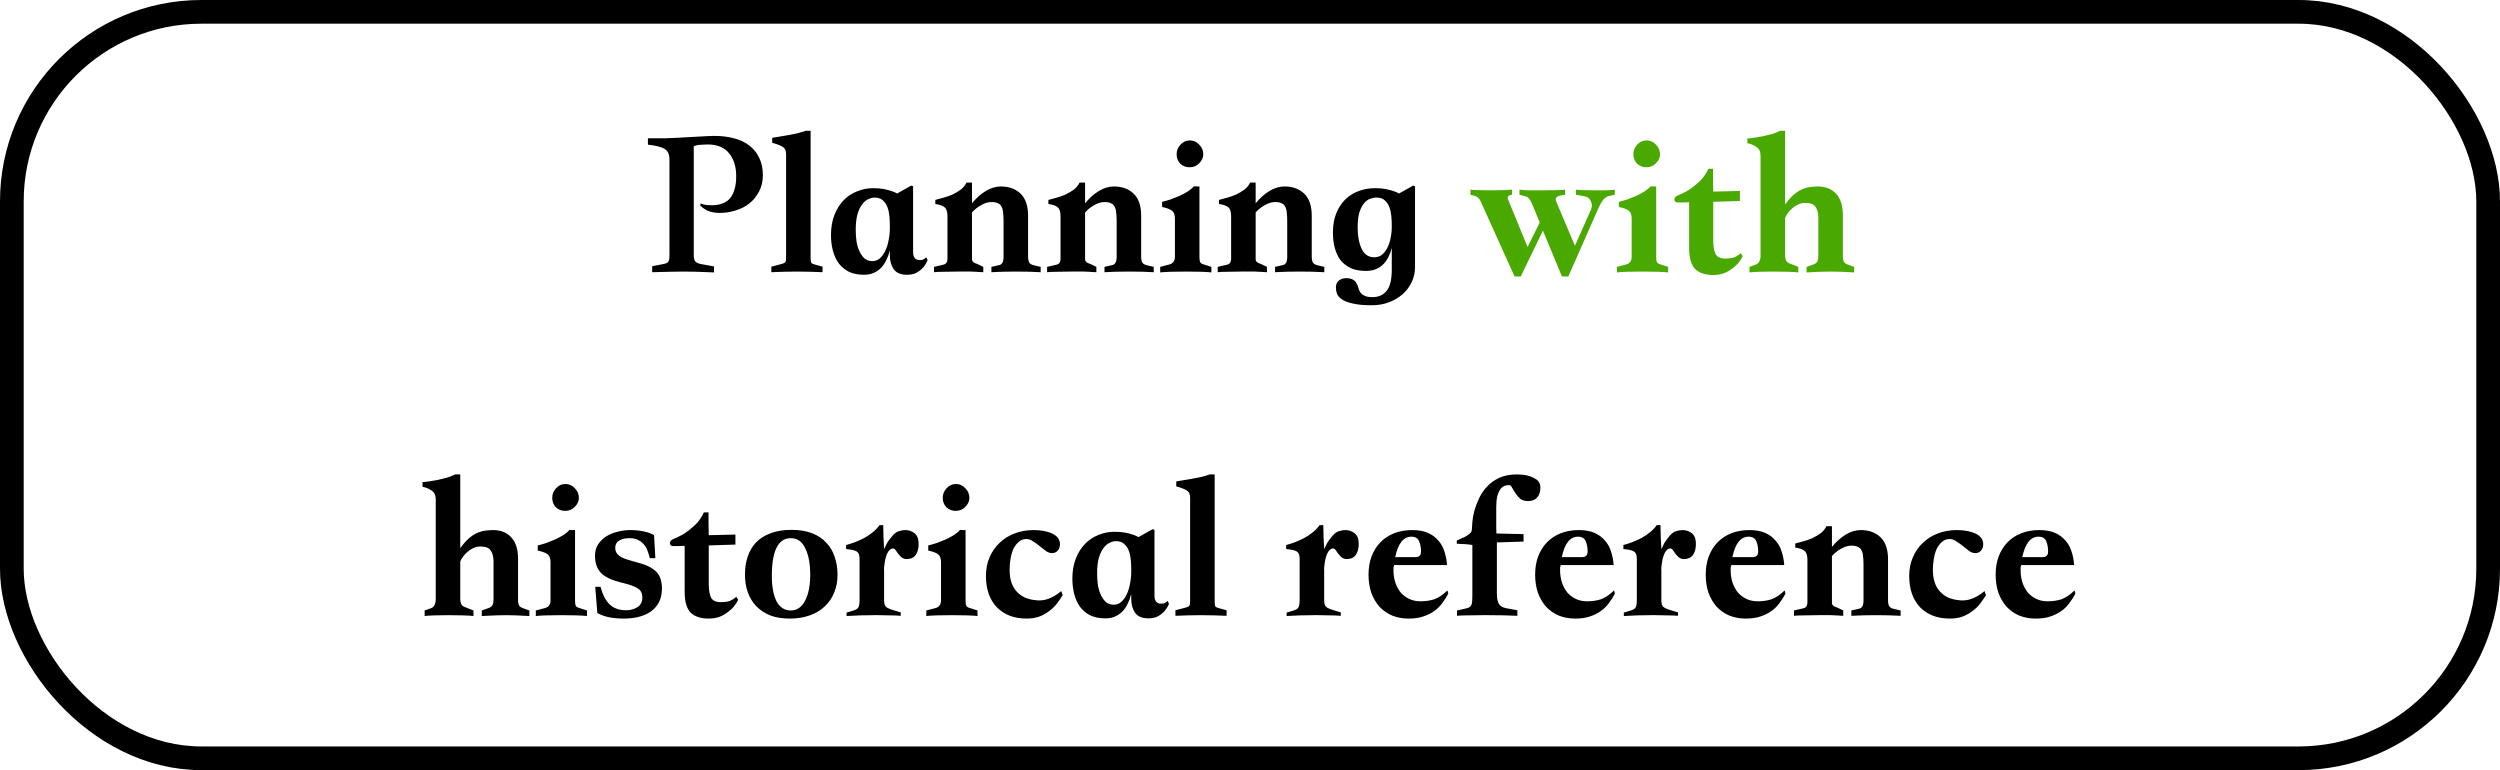 <svg width="211" height="65" viewBox="0 0 211 65" fill="none" xmlns="http://www.w3.org/2000/svg">
<path d="M54.684 11.67C55.272 11.67 55.764 11.67 56.16 11.67C56.556 11.658 56.855 11.646 57.059 11.634L59.669 11.49C59.898 11.478 60.053 11.472 60.138 11.472C60.233 11.472 60.306 11.472 60.353 11.472C60.917 11.472 61.446 11.538 61.938 11.67C62.429 11.79 62.855 11.988 63.215 12.264C63.575 12.528 63.858 12.87 64.061 13.29C64.278 13.71 64.385 14.208 64.385 14.784C64.385 15.312 64.278 15.774 64.061 16.17C63.858 16.566 63.581 16.902 63.233 17.178C62.898 17.442 62.508 17.64 62.063 17.772C61.632 17.904 61.194 17.97 60.749 17.97C60.401 17.97 60.096 17.922 59.831 17.826C59.568 17.73 59.322 17.568 59.093 17.34L59.13 17.178C59.285 17.238 59.453 17.28 59.633 17.304C59.813 17.316 59.969 17.322 60.102 17.322C60.401 17.322 60.672 17.28 60.911 17.196C61.163 17.112 61.38 16.98 61.559 16.8C61.739 16.608 61.877 16.356 61.974 16.044C62.081 15.732 62.136 15.342 62.136 14.874C62.136 14.082 61.938 13.44 61.541 12.948C61.145 12.444 60.539 12.192 59.724 12.192C59.556 12.192 59.411 12.198 59.291 12.21C59.184 12.21 59.081 12.216 58.986 12.228C58.889 12.24 58.806 12.258 58.733 12.282C58.673 12.294 58.614 12.312 58.553 12.336V21.57C58.553 21.75 58.59 21.906 58.661 22.038C58.745 22.158 58.919 22.242 59.184 22.29L60.264 22.488V22.992C59.76 22.968 59.279 22.95 58.824 22.938C58.38 22.926 57.995 22.92 57.672 22.92C57.3 22.92 56.916 22.926 56.52 22.938C56.136 22.95 55.644 22.962 55.044 22.974V22.47L56.051 22.272C56.231 22.236 56.352 22.17 56.411 22.074C56.471 21.978 56.502 21.816 56.502 21.588V13.47C56.502 13.014 56.358 12.708 56.069 12.552C55.794 12.396 55.331 12.282 54.684 12.21V11.67ZM69.423 22.974C69.135 22.962 68.799 22.95 68.415 22.938C68.043 22.926 67.659 22.92 67.263 22.92C66.867 22.92 66.477 22.926 66.093 22.938C65.721 22.95 65.391 22.962 65.103 22.974V22.506L65.931 22.29C66.087 22.254 66.195 22.206 66.255 22.146C66.315 22.086 66.345 21.966 66.345 21.786V13.002C66.345 12.75 66.273 12.564 66.129 12.444C65.985 12.324 65.667 12.192 65.175 12.048V11.634C65.295 11.61 65.469 11.58 65.697 11.544C65.925 11.508 66.177 11.466 66.453 11.418C66.729 11.37 67.005 11.316 67.281 11.256C67.557 11.184 67.797 11.112 68.001 11.04H68.415V21.75C68.415 21.99 68.439 22.14 68.487 22.2C68.535 22.248 68.649 22.296 68.829 22.344L69.423 22.506V22.974ZM72.925 23.19C72.433 23.19 72.007 23.106 71.647 22.938C71.299 22.758 71.011 22.518 70.783 22.218C70.567 21.918 70.405 21.564 70.297 21.156C70.189 20.748 70.135 20.31 70.135 19.842C70.135 19.206 70.231 18.642 70.423 18.15C70.615 17.658 70.873 17.244 71.197 16.908C71.521 16.572 71.899 16.32 72.331 16.152C72.763 15.972 73.219 15.882 73.699 15.882C74.035 15.882 74.329 15.906 74.581 15.954C74.833 16.002 75.043 16.056 75.211 16.116C75.415 16.176 75.583 16.248 75.715 16.332L76.903 15.666L77.065 15.72V21.264C77.065 21.744 77.269 21.972 77.677 21.948C77.773 21.948 77.845 21.936 77.893 21.912C77.953 21.876 78.007 21.846 78.055 21.822C78.103 21.786 78.145 21.75 78.181 21.714L78.289 21.966C78.193 22.194 78.067 22.398 77.911 22.578C77.779 22.734 77.599 22.878 77.371 23.01C77.155 23.13 76.885 23.19 76.561 23.19C76.033 23.19 75.655 23.034 75.427 22.722C75.211 22.398 75.103 22.008 75.103 21.552V21.12C75.043 21.384 74.953 21.642 74.833 21.894C74.725 22.134 74.587 22.35 74.419 22.542C74.251 22.734 74.041 22.89 73.789 23.01C73.549 23.13 73.261 23.19 72.925 23.19ZM75.103 19.05C75.103 18.798 75.091 18.534 75.067 18.258C75.043 17.982 74.989 17.73 74.905 17.502C74.821 17.262 74.689 17.064 74.509 16.908C74.341 16.752 74.107 16.674 73.807 16.674C73.639 16.674 73.459 16.722 73.267 16.818C73.087 16.902 72.919 17.046 72.763 17.25C72.607 17.454 72.475 17.736 72.367 18.096C72.271 18.444 72.223 18.876 72.223 19.392C72.223 19.752 72.247 20.094 72.295 20.418C72.355 20.742 72.445 21.024 72.565 21.264C72.685 21.504 72.829 21.696 72.997 21.84C73.177 21.972 73.387 22.038 73.627 22.038C73.867 22.038 74.077 21.96 74.257 21.804C74.437 21.648 74.587 21.444 74.707 21.192C74.839 20.928 74.935 20.628 74.995 20.292C75.067 19.956 75.103 19.608 75.103 19.248V19.05ZM87.832 22.974C87.208 22.938 86.512 22.92 85.744 22.92C84.988 22.92 84.298 22.938 83.674 22.974V22.524L84.304 22.38C84.568 22.344 84.7 22.11 84.7 21.678V18.654C84.7 18.39 84.688 18.162 84.664 17.97C84.652 17.766 84.61 17.598 84.538 17.466C84.478 17.322 84.376 17.22 84.232 17.16C84.1 17.088 83.914 17.052 83.674 17.052C83.398 17.052 83.104 17.142 82.792 17.322C82.492 17.49 82.24 17.694 82.036 17.934V21.876C82.036 22.068 82.18 22.2 82.468 22.272L82.99 22.524V22.974C82.882 22.962 82.774 22.956 82.666 22.956C82.57 22.944 82.462 22.938 82.342 22.938C82.222 22.926 82.09 22.92 81.946 22.92C81.802 22.92 81.622 22.92 81.406 22.92H80.848C80.464 22.92 80.074 22.926 79.678 22.938C79.294 22.938 79.012 22.95 78.832 22.974V22.524L79.606 22.344C79.726 22.32 79.816 22.266 79.876 22.182C79.936 22.098 79.966 21.972 79.966 21.804V18.258C79.966 17.886 79.888 17.634 79.732 17.502C79.588 17.37 79.324 17.274 78.94 17.214V16.872C79.132 16.824 79.354 16.764 79.606 16.692C79.87 16.62 80.128 16.53 80.38 16.422C80.632 16.302 80.866 16.164 81.082 16.008C81.298 15.84 81.46 15.642 81.568 15.414H82.036V17.16C82.396 16.716 82.786 16.368 83.206 16.116C83.626 15.864 84.046 15.738 84.466 15.738C85.162 15.738 85.72 15.942 86.14 16.35C86.56 16.758 86.77 17.376 86.77 18.204V21.624C86.77 21.864 86.8 22.038 86.86 22.146C86.92 22.254 87.04 22.332 87.22 22.38L87.832 22.524V22.974ZM97.376 22.974C96.752 22.938 96.056 22.92 95.288 22.92C94.532 22.92 93.843 22.938 93.219 22.974V22.524L93.849 22.38C94.112 22.344 94.245 22.11 94.245 21.678V18.654C94.245 18.39 94.233 18.162 94.209 17.97C94.197 17.766 94.154 17.598 94.082 17.466C94.022 17.322 93.921 17.22 93.776 17.16C93.644 17.088 93.459 17.052 93.219 17.052C92.942 17.052 92.648 17.142 92.337 17.322C92.037 17.49 91.784 17.694 91.581 17.934V21.876C91.581 22.068 91.725 22.2 92.013 22.272L92.534 22.524V22.974C92.427 22.962 92.319 22.956 92.21 22.956C92.115 22.944 92.007 22.938 91.886 22.938C91.766 22.926 91.635 22.92 91.49 22.92C91.347 22.92 91.166 22.92 90.951 22.92H90.392C90.008 22.92 89.618 22.926 89.222 22.938C88.838 22.938 88.556 22.95 88.376 22.974V22.524L89.15 22.344C89.27 22.32 89.361 22.266 89.421 22.182C89.481 22.098 89.51 21.972 89.51 21.804V18.258C89.51 17.886 89.433 17.634 89.276 17.502C89.132 17.37 88.868 17.274 88.484 17.214V16.872C88.677 16.824 88.898 16.764 89.15 16.692C89.415 16.62 89.672 16.53 89.924 16.422C90.177 16.302 90.41 16.164 90.626 16.008C90.843 15.84 91.004 15.642 91.112 15.414H91.581V17.16C91.941 16.716 92.331 16.368 92.751 16.116C93.171 15.864 93.591 15.738 94.01 15.738C94.707 15.738 95.264 15.942 95.684 16.35C96.105 16.758 96.314 17.376 96.314 18.204V21.624C96.314 21.864 96.344 22.038 96.404 22.146C96.465 22.254 96.585 22.332 96.764 22.38L97.376 22.524V22.974ZM100.423 11.85C100.735 11.85 100.999 11.97 101.215 12.21C101.443 12.438 101.557 12.708 101.557 13.02C101.557 13.296 101.443 13.548 101.215 13.776C100.999 14.004 100.729 14.118 100.405 14.118C100.093 14.118 99.829 14.016 99.613 13.812C99.409 13.596 99.307 13.332 99.307 13.02C99.307 12.708 99.415 12.438 99.631 12.21C99.847 11.97 100.111 11.85 100.423 11.85ZM102.241 22.992C102.049 22.968 101.761 22.95 101.377 22.938C100.993 22.926 100.561 22.92 100.081 22.92C99.601 22.92 99.169 22.926 98.785 22.938C98.401 22.95 98.113 22.968 97.921 22.992V22.524L98.605 22.344C98.977 22.272 99.163 22.05 99.163 21.678V18.438C99.163 18.15 99.091 17.94 98.947 17.808C98.803 17.676 98.515 17.562 98.083 17.466V17.034C98.287 16.986 98.521 16.92 98.785 16.836C99.049 16.74 99.307 16.638 99.559 16.53C99.811 16.41 100.045 16.284 100.261 16.152C100.477 16.008 100.645 15.864 100.765 15.72C100.849 15.72 100.927 15.726 100.999 15.738C101.071 15.738 101.149 15.738 101.233 15.738V21.732C101.233 21.912 101.257 22.05 101.305 22.146C101.365 22.23 101.473 22.29 101.629 22.326L102.241 22.524V22.992ZM111.773 22.974C111.149 22.938 110.453 22.92 109.685 22.92C108.929 22.92 108.239 22.938 107.615 22.974V22.524L108.245 22.38C108.509 22.344 108.641 22.11 108.641 21.678V18.654C108.641 18.39 108.629 18.162 108.605 17.97C108.593 17.766 108.551 17.598 108.479 17.466C108.419 17.322 108.317 17.22 108.173 17.16C108.041 17.088 107.855 17.052 107.615 17.052C107.339 17.052 107.045 17.142 106.733 17.322C106.433 17.49 106.181 17.694 105.977 17.934V21.876C105.977 22.068 106.121 22.2 106.409 22.272L106.931 22.524V22.974C106.823 22.962 106.715 22.956 106.607 22.956C106.511 22.944 106.403 22.938 106.283 22.938C106.163 22.926 106.031 22.92 105.887 22.92C105.743 22.92 105.563 22.92 105.347 22.92H104.789C104.405 22.92 104.015 22.926 103.619 22.938C103.235 22.938 102.953 22.95 102.773 22.974V22.524L103.547 22.344C103.667 22.32 103.757 22.266 103.817 22.182C103.877 22.098 103.907 21.972 103.907 21.804V18.258C103.907 17.886 103.829 17.634 103.673 17.502C103.529 17.37 103.265 17.274 102.881 17.214V16.872C103.073 16.824 103.295 16.764 103.547 16.692C103.811 16.62 104.069 16.53 104.321 16.422C104.573 16.302 104.807 16.164 105.023 16.008C105.239 15.84 105.401 15.642 105.509 15.414H105.977V17.16C106.337 16.716 106.727 16.368 107.147 16.116C107.567 15.864 107.987 15.738 108.407 15.738C109.103 15.738 109.661 15.942 110.081 16.35C110.501 16.758 110.711 17.376 110.711 18.204V21.624C110.711 21.864 110.741 22.038 110.801 22.146C110.861 22.254 110.981 22.332 111.161 22.38L111.773 22.524V22.974ZM115.288 22.866C114.796 22.866 114.37 22.788 114.01 22.632C113.662 22.464 113.374 22.242 113.146 21.966C112.93 21.678 112.768 21.336 112.66 20.94C112.552 20.544 112.498 20.112 112.498 19.644C112.498 19.008 112.594 18.456 112.786 17.988C112.978 17.52 113.236 17.13 113.56 16.818C113.884 16.506 114.262 16.272 114.694 16.116C115.126 15.96 115.582 15.882 116.062 15.882C116.398 15.882 116.692 15.906 116.944 15.954C117.196 16.002 117.406 16.056 117.574 16.116C117.778 16.176 117.946 16.248 118.078 16.332L119.266 15.666L119.428 15.72V22.542C119.428 22.998 119.332 23.424 119.14 23.82C118.96 24.204 118.708 24.54 118.384 24.828C118.06 25.116 117.676 25.344 117.232 25.512C116.788 25.68 116.302 25.764 115.774 25.764C115.114 25.764 114.586 25.716 114.19 25.62C113.794 25.536 113.488 25.422 113.272 25.278C113.056 25.134 112.912 24.972 112.84 24.792C112.78 24.624 112.75 24.45 112.75 24.27C112.75 24.018 112.828 23.826 112.984 23.694C113.152 23.55 113.362 23.478 113.614 23.478C113.866 23.478 114.058 23.52 114.19 23.604C114.322 23.676 114.418 23.772 114.478 23.892C114.55 24.012 114.604 24.138 114.64 24.27C114.676 24.414 114.73 24.546 114.802 24.666C114.886 24.786 115.006 24.882 115.162 24.954C115.318 25.038 115.54 25.08 115.828 25.08C116.344 25.08 116.746 24.9 117.034 24.54C117.322 24.18 117.466 23.592 117.466 22.776V20.922C117.406 21.174 117.316 21.42 117.196 21.66C117.088 21.888 116.95 22.092 116.782 22.272C116.614 22.452 116.404 22.596 116.152 22.704C115.912 22.812 115.624 22.866 115.288 22.866ZM117.466 19.05C117.466 18.798 117.454 18.534 117.43 18.258C117.406 17.982 117.352 17.73 117.268 17.502C117.184 17.262 117.052 17.064 116.872 16.908C116.704 16.752 116.47 16.674 116.17 16.674C116.002 16.674 115.822 16.71 115.63 16.782C115.45 16.842 115.282 16.968 115.126 17.16C114.97 17.34 114.838 17.598 114.73 17.934C114.634 18.258 114.586 18.678 114.586 19.194C114.586 19.926 114.7 20.532 114.928 21.012C115.156 21.48 115.51 21.714 115.99 21.714C116.23 21.714 116.44 21.648 116.62 21.516C116.8 21.372 116.95 21.186 117.07 20.958C117.202 20.718 117.298 20.442 117.358 20.13C117.43 19.806 117.466 19.464 117.466 19.104V19.05ZM36.776 42.146C36.776 41.798 36.662 41.552 36.434 41.408C36.218 41.252 35.96 41.144 35.66 41.084V40.688C35.78 40.688 35.954 40.67 36.182 40.634C36.422 40.598 36.674 40.556 36.938 40.508C37.214 40.448 37.484 40.382 37.748 40.31C38.012 40.226 38.234 40.136 38.414 40.04H38.846V46.268C39.158 45.824 39.482 45.482 39.818 45.242C40.166 44.99 40.568 44.834 41.024 44.774C41.12 44.762 41.21 44.756 41.294 44.756C41.39 44.744 41.492 44.738 41.6 44.738C42.272 44.738 42.794 44.948 43.166 45.368C43.538 45.776 43.724 46.382 43.724 47.186V50.714C43.724 50.834 43.748 50.954 43.796 51.074C43.844 51.182 43.97 51.272 44.174 51.344L44.678 51.524V51.992C44.294 51.968 43.922 51.95 43.562 51.938C43.214 51.926 42.932 51.92 42.716 51.92C42.512 51.92 42.212 51.926 41.816 51.938C41.42 51.95 41.036 51.968 40.664 51.992V51.524L41.222 51.326C41.39 51.266 41.504 51.182 41.564 51.074C41.624 50.954 41.654 50.792 41.654 50.588V47.402C41.654 47.006 41.576 46.694 41.42 46.466C41.276 46.238 40.982 46.124 40.538 46.124C40.322 46.124 40.118 46.172 39.926 46.268C39.746 46.352 39.584 46.46 39.44 46.592C39.296 46.712 39.17 46.85 39.062 47.006C38.966 47.15 38.894 47.276 38.846 47.384V50.588C38.846 50.72 38.87 50.846 38.918 50.966C38.966 51.074 39.056 51.158 39.188 51.218L39.962 51.524V51.992C39.77 51.968 39.47 51.95 39.062 51.938C38.654 51.926 38.24 51.92 37.82 51.92C37.4 51.92 37.01 51.926 36.65 51.938C36.302 51.95 36.032 51.968 35.84 51.992V51.524L36.398 51.326C36.542 51.266 36.638 51.17 36.686 51.038C36.746 50.906 36.776 50.768 36.776 50.624V42.146ZM47.724 40.85C48.036 40.85 48.3 40.97 48.516 41.21C48.744 41.438 48.858 41.708 48.858 42.02C48.858 42.296 48.744 42.548 48.516 42.776C48.3 43.004 48.03 43.118 47.706 43.118C47.394 43.118 47.13 43.016 46.914 42.812C46.71 42.596 46.608 42.332 46.608 42.02C46.608 41.708 46.716 41.438 46.932 41.21C47.148 40.97 47.412 40.85 47.724 40.85ZM49.542 51.992C49.35 51.968 49.062 51.95 48.678 51.938C48.294 51.926 47.862 51.92 47.382 51.92C46.902 51.92 46.47 51.926 46.086 51.938C45.702 51.95 45.414 51.968 45.222 51.992V51.524L45.906 51.344C46.278 51.272 46.464 51.05 46.464 50.678V47.438C46.464 47.15 46.392 46.94 46.248 46.808C46.104 46.676 45.816 46.562 45.384 46.466V46.034C45.588 45.986 45.822 45.92 46.086 45.836C46.35 45.74 46.608 45.638 46.86 45.53C47.112 45.41 47.346 45.284 47.562 45.152C47.778 45.008 47.946 44.864 48.066 44.72C48.15 44.72 48.228 44.726 48.3 44.738C48.372 44.738 48.45 44.738 48.534 44.738V50.732C48.534 50.912 48.558 51.05 48.606 51.146C48.666 51.23 48.774 51.29 48.93 51.326L49.542 51.524V51.992ZM54.844 47.114C54.808 46.946 54.754 46.766 54.682 46.574C54.622 46.37 54.526 46.184 54.394 46.016C54.274 45.848 54.112 45.71 53.908 45.602C53.704 45.482 53.446 45.422 53.134 45.422C52.99 45.422 52.846 45.434 52.702 45.458C52.57 45.482 52.444 45.524 52.324 45.584C52.204 45.644 52.108 45.728 52.036 45.836C51.964 45.944 51.928 46.082 51.928 46.25C51.928 46.43 51.976 46.586 52.072 46.718C52.168 46.838 52.3 46.946 52.468 47.042C52.648 47.126 52.858 47.204 53.098 47.276C53.35 47.348 53.626 47.426 53.926 47.51C54.322 47.618 54.646 47.744 54.898 47.888C55.15 48.032 55.348 48.194 55.492 48.374C55.636 48.554 55.732 48.752 55.78 48.968C55.84 49.172 55.87 49.394 55.87 49.634C55.87 50.114 55.78 50.522 55.6 50.858C55.42 51.182 55.18 51.446 54.88 51.65C54.58 51.842 54.232 51.986 53.836 52.082C53.452 52.166 53.056 52.208 52.648 52.208C52.216 52.208 51.802 52.172 51.406 52.1C51.022 52.016 50.692 51.896 50.416 51.74L50.236 49.526H50.686C50.854 50.174 51.106 50.666 51.442 51.002C51.79 51.338 52.258 51.506 52.846 51.506C53.194 51.506 53.506 51.422 53.782 51.254C54.07 51.086 54.214 50.81 54.214 50.426C54.214 50.078 54.088 49.826 53.836 49.67C53.596 49.502 53.176 49.346 52.576 49.202C51.7 48.998 51.088 48.722 50.74 48.374C50.392 48.014 50.218 47.522 50.218 46.898C50.218 46.538 50.302 46.226 50.47 45.962C50.65 45.686 50.878 45.458 51.154 45.278C51.442 45.098 51.76 44.966 52.108 44.882C52.468 44.786 52.834 44.738 53.206 44.738C53.578 44.738 53.944 44.774 54.304 44.846C54.664 44.918 54.964 45.026 55.204 45.17L55.312 47.114H54.844ZM59.404 43.244H59.8C59.8 43.568 59.8 43.892 59.8 44.216C59.812 44.528 59.819 44.846 59.819 45.17L62.069 45.116V45.962L59.819 46.034V49.274C59.819 49.802 59.885 50.192 60.017 50.444C60.148 50.696 60.425 50.822 60.844 50.822C61.025 50.822 61.222 50.804 61.438 50.768C61.654 50.72 61.889 50.588 62.141 50.372L62.303 50.624C62.218 50.792 62.105 50.972 61.961 51.164C61.816 51.344 61.636 51.512 61.42 51.668C61.217 51.824 60.983 51.956 60.718 52.064C60.455 52.16 60.154 52.208 59.819 52.208C59.147 52.208 58.636 52.04 58.288 51.704C57.953 51.356 57.785 50.768 57.785 49.94V46.07C57.617 46.07 57.455 46.076 57.298 46.088C57.142 46.088 56.98 46.088 56.812 46.088C56.645 46.088 56.554 46.01 56.542 45.854C56.542 45.698 56.627 45.584 56.794 45.512C57.059 45.404 57.298 45.29 57.514 45.17C57.742 45.05 57.928 44.93 58.072 44.81C58.145 44.75 58.24 44.672 58.361 44.576C58.492 44.468 58.624 44.348 58.757 44.216C58.889 44.084 59.008 43.934 59.117 43.766C59.236 43.598 59.333 43.424 59.404 43.244ZM66.655 52.208C66.019 52.208 65.467 52.118 64.999 51.938C64.531 51.746 64.135 51.482 63.811 51.146C63.499 50.81 63.265 50.42 63.109 49.976C62.953 49.52 62.875 49.022 62.875 48.482C62.875 47.93 62.953 47.426 63.109 46.97C63.265 46.502 63.499 46.106 63.811 45.782C64.135 45.446 64.543 45.188 65.035 45.008C65.527 44.816 66.115 44.72 66.799 44.72C67.483 44.72 68.065 44.816 68.545 45.008C69.037 45.2 69.439 45.47 69.751 45.818C70.075 46.154 70.309 46.556 70.453 47.024C70.609 47.48 70.687 47.978 70.687 48.518C70.687 49.07 70.591 49.574 70.399 50.03C70.219 50.474 69.955 50.858 69.607 51.182C69.271 51.506 68.851 51.758 68.347 51.938C67.843 52.118 67.279 52.208 66.655 52.208ZM65.143 48.608C65.143 49.508 65.275 50.222 65.539 50.75C65.815 51.266 66.217 51.524 66.745 51.524C67.261 51.524 67.663 51.248 67.951 50.696C68.239 50.144 68.383 49.412 68.383 48.5C68.383 47.588 68.245 46.85 67.969 46.286C67.705 45.71 67.297 45.422 66.745 45.422C66.205 45.422 65.803 45.692 65.539 46.232C65.275 46.76 65.143 47.552 65.143 48.608ZM71.45 51.992V51.704L71.99 51.542C72.23 51.47 72.38 51.38 72.44 51.272C72.512 51.152 72.548 50.936 72.548 50.624V47.168C72.548 46.928 72.5 46.748 72.404 46.628C72.308 46.508 72.08 46.424 71.72 46.376L71.414 46.34V45.998C71.642 45.938 71.888 45.86 72.152 45.764C72.428 45.656 72.692 45.536 72.944 45.404C73.208 45.26 73.448 45.098 73.664 44.918C73.892 44.738 74.078 44.54 74.222 44.324H74.546C74.546 44.672 74.552 44.996 74.564 45.296C74.576 45.596 74.594 45.944 74.618 46.34C74.714 46.136 74.804 45.956 74.888 45.8C74.984 45.644 75.128 45.452 75.32 45.224C75.5 45.008 75.686 44.876 75.878 44.828C76.07 44.768 76.244 44.738 76.4 44.738C76.7 44.738 76.964 44.828 77.192 45.008C77.42 45.188 77.534 45.488 77.534 45.908C77.534 46.292 77.45 46.604 77.282 46.844C77.114 47.072 76.862 47.186 76.526 47.186C76.358 47.186 76.214 47.138 76.094 47.042C75.986 46.946 75.89 46.844 75.806 46.736C75.734 46.628 75.662 46.526 75.59 46.43C75.518 46.334 75.446 46.286 75.374 46.286C75.206 46.286 75.056 46.4 74.924 46.628C74.804 46.856 74.72 47.138 74.672 47.474C74.648 47.618 74.63 47.75 74.618 47.87C74.606 47.978 74.606 48.074 74.618 48.158V50.66C74.618 50.936 74.672 51.122 74.78 51.218C74.888 51.314 75.104 51.41 75.428 51.506L76.022 51.686V51.974C75.758 51.95 75.458 51.938 75.122 51.938C74.786 51.926 74.468 51.92 74.168 51.92H73.754C73.358 51.92 72.962 51.926 72.566 51.938C72.17 51.95 71.798 51.968 71.45 51.992ZM80.683 40.85C80.995 40.85 81.259 40.97 81.475 41.21C81.703 41.438 81.817 41.708 81.817 42.02C81.817 42.296 81.703 42.548 81.475 42.776C81.259 43.004 80.989 43.118 80.665 43.118C80.353 43.118 80.089 43.016 79.873 42.812C79.669 42.596 79.567 42.332 79.567 42.02C79.567 41.708 79.675 41.438 79.891 41.21C80.107 40.97 80.371 40.85 80.683 40.85ZM82.501 51.992C82.309 51.968 82.021 51.95 81.637 51.938C81.253 51.926 80.821 51.92 80.341 51.92C79.861 51.92 79.429 51.926 79.045 51.938C78.661 51.95 78.373 51.968 78.181 51.992V51.524L78.865 51.344C79.237 51.272 79.423 51.05 79.423 50.678V47.438C79.423 47.15 79.351 46.94 79.207 46.808C79.063 46.676 78.775 46.562 78.343 46.466V46.034C78.547 45.986 78.781 45.92 79.045 45.836C79.309 45.74 79.567 45.638 79.819 45.53C80.071 45.41 80.305 45.284 80.521 45.152C80.737 45.008 80.905 44.864 81.025 44.72C81.109 44.72 81.187 44.726 81.259 44.738C81.331 44.738 81.409 44.738 81.493 44.738V50.732C81.493 50.912 81.517 51.05 81.565 51.146C81.625 51.23 81.733 51.29 81.889 51.326L82.501 51.524V51.992ZM89.693 50.228C89.561 50.444 89.405 50.672 89.225 50.912C89.057 51.14 88.847 51.35 88.595 51.542C88.355 51.734 88.073 51.896 87.749 52.028C87.425 52.148 87.059 52.208 86.651 52.208C85.595 52.208 84.755 51.89 84.131 51.254C83.519 50.606 83.213 49.724 83.213 48.608C83.213 48.032 83.315 47.51 83.519 47.042C83.723 46.562 84.005 46.154 84.365 45.818C84.725 45.47 85.145 45.206 85.625 45.026C86.117 44.834 86.651 44.738 87.227 44.738C87.875 44.738 88.409 44.84 88.829 45.044C89.249 45.248 89.459 45.542 89.459 45.926C89.459 46.166 89.393 46.352 89.261 46.484C89.141 46.616 88.985 46.682 88.793 46.682C88.613 46.682 88.439 46.622 88.271 46.502C88.103 46.37 87.929 46.232 87.749 46.088C87.569 45.944 87.383 45.812 87.191 45.692C87.011 45.56 86.825 45.494 86.633 45.494C86.369 45.494 86.147 45.578 85.967 45.746C85.787 45.902 85.637 46.106 85.517 46.358C85.409 46.61 85.331 46.892 85.283 47.204C85.235 47.504 85.211 47.798 85.211 48.086C85.211 48.506 85.265 48.872 85.373 49.184C85.481 49.484 85.631 49.736 85.823 49.94C86.015 50.144 86.237 50.306 86.489 50.426C86.741 50.534 87.005 50.606 87.281 50.642C87.713 50.714 88.121 50.678 88.505 50.534C88.901 50.378 89.255 50.162 89.567 49.886L89.693 50.228ZM93.298 52.19C92.806 52.19 92.38 52.106 92.02 51.938C91.672 51.758 91.384 51.518 91.156 51.218C90.94 50.918 90.778 50.564 90.67 50.156C90.562 49.748 90.508 49.31 90.508 48.842C90.508 48.206 90.604 47.642 90.796 47.15C90.988 46.658 91.246 46.244 91.57 45.908C91.894 45.572 92.272 45.32 92.704 45.152C93.136 44.972 93.592 44.882 94.072 44.882C94.408 44.882 94.702 44.906 94.954 44.954C95.206 45.002 95.416 45.056 95.584 45.116C95.788 45.176 95.956 45.248 96.088 45.332L97.276 44.666L97.438 44.72V50.264C97.438 50.744 97.642 50.972 98.05 50.948C98.146 50.948 98.218 50.936 98.266 50.912C98.326 50.876 98.38 50.846 98.428 50.822C98.476 50.786 98.518 50.75 98.554 50.714L98.662 50.966C98.566 51.194 98.44 51.398 98.284 51.578C98.152 51.734 97.972 51.878 97.744 52.01C97.528 52.13 97.258 52.19 96.934 52.19C96.406 52.19 96.028 52.034 95.8 51.722C95.584 51.398 95.476 51.008 95.476 50.552V50.12C95.416 50.384 95.326 50.642 95.206 50.894C95.098 51.134 94.96 51.35 94.792 51.542C94.624 51.734 94.414 51.89 94.162 52.01C93.922 52.13 93.634 52.19 93.298 52.19ZM95.476 48.05C95.476 47.798 95.464 47.534 95.44 47.258C95.416 46.982 95.362 46.73 95.278 46.502C95.194 46.262 95.062 46.064 94.882 45.908C94.714 45.752 94.48 45.674 94.18 45.674C94.012 45.674 93.832 45.722 93.64 45.818C93.46 45.902 93.292 46.046 93.136 46.25C92.98 46.454 92.848 46.736 92.74 47.096C92.644 47.444 92.596 47.876 92.596 48.392C92.596 48.752 92.62 49.094 92.668 49.418C92.728 49.742 92.818 50.024 92.938 50.264C93.058 50.504 93.202 50.696 93.37 50.84C93.55 50.972 93.76 51.038 94 51.038C94.24 51.038 94.45 50.96 94.63 50.804C94.81 50.648 94.96 50.444 95.08 50.192C95.212 49.928 95.308 49.628 95.368 49.292C95.44 48.956 95.476 48.608 95.476 48.248V48.05ZM103.525 51.974C103.237 51.962 102.901 51.95 102.517 51.938C102.145 51.926 101.761 51.92 101.365 51.92C100.969 51.92 100.579 51.926 100.195 51.938C99.823 51.95 99.493 51.962 99.205 51.974V51.506L100.033 51.29C100.189 51.254 100.297 51.206 100.357 51.146C100.417 51.086 100.447 50.966 100.447 50.786V42.002C100.447 41.75 100.375 41.564 100.231 41.444C100.087 41.324 99.769 41.192 99.277 41.048V40.634C99.397 40.61 99.571 40.58 99.799 40.544C100.027 40.508 100.279 40.466 100.555 40.418C100.831 40.37 101.107 40.316 101.383 40.256C101.659 40.184 101.899 40.112 102.103 40.04H102.517V50.75C102.517 50.99 102.541 51.14 102.589 51.2C102.637 51.248 102.751 51.296 102.931 51.344L103.525 51.506V51.974ZM108.592 51.992V51.704L109.132 51.542C109.372 51.47 109.522 51.38 109.582 51.272C109.654 51.152 109.69 50.936 109.69 50.624V47.168C109.69 46.928 109.642 46.748 109.546 46.628C109.45 46.508 109.222 46.424 108.862 46.376L108.556 46.34V45.998C108.784 45.938 109.03 45.86 109.294 45.764C109.57 45.656 109.834 45.536 110.086 45.404C110.35 45.26 110.59 45.098 110.806 44.918C111.034 44.738 111.22 44.54 111.364 44.324H111.688C111.688 44.672 111.694 44.996 111.706 45.296C111.718 45.596 111.736 45.944 111.76 46.34C111.856 46.136 111.946 45.956 112.03 45.8C112.126 45.644 112.27 45.452 112.462 45.224C112.642 45.008 112.828 44.876 113.02 44.828C113.212 44.768 113.386 44.738 113.542 44.738C113.842 44.738 114.106 44.828 114.334 45.008C114.562 45.188 114.676 45.488 114.676 45.908C114.676 46.292 114.592 46.604 114.424 46.844C114.256 47.072 114.004 47.186 113.668 47.186C113.5 47.186 113.356 47.138 113.236 47.042C113.128 46.946 113.032 46.844 112.948 46.736C112.876 46.628 112.804 46.526 112.732 46.43C112.66 46.334 112.588 46.286 112.516 46.286C112.348 46.286 112.198 46.4 112.066 46.628C111.946 46.856 111.862 47.138 111.814 47.474C111.79 47.618 111.772 47.75 111.76 47.87C111.748 47.978 111.748 48.074 111.76 48.158V50.66C111.76 50.936 111.814 51.122 111.922 51.218C112.03 51.314 112.246 51.41 112.57 51.506L113.164 51.686V51.974C112.9 51.95 112.6 51.938 112.264 51.938C111.928 51.926 111.61 51.92 111.31 51.92H110.896C110.5 51.92 110.104 51.926 109.708 51.938C109.312 51.95 108.94 51.968 108.592 51.992ZM122.128 47.69H117.664C117.64 47.81 117.622 47.882 117.61 47.906C117.61 47.93 117.61 48.002 117.61 48.122C117.61 48.506 117.664 48.86 117.772 49.184C117.88 49.496 118.03 49.772 118.222 50.012C118.426 50.24 118.666 50.42 118.942 50.552C119.23 50.684 119.542 50.75 119.878 50.75C120.298 50.75 120.682 50.696 121.03 50.588C121.39 50.468 121.768 50.216 122.164 49.832L122.236 50.102C122.092 50.378 121.924 50.642 121.732 50.894C121.552 51.146 121.33 51.368 121.066 51.56C120.802 51.752 120.49 51.908 120.13 52.028C119.782 52.148 119.368 52.208 118.888 52.208C118.384 52.208 117.922 52.124 117.502 51.956C117.082 51.776 116.722 51.524 116.422 51.2C116.134 50.876 115.906 50.486 115.738 50.03C115.582 49.574 115.504 49.064 115.504 48.5C115.504 47.936 115.588 47.426 115.756 46.97C115.936 46.502 116.182 46.106 116.494 45.782C116.818 45.446 117.208 45.188 117.664 45.008C118.12 44.828 118.63 44.738 119.194 44.738C119.71 44.738 120.148 44.816 120.508 44.972C120.868 45.128 121.162 45.344 121.39 45.62C121.63 45.884 121.804 46.196 121.912 46.556C122.032 46.916 122.104 47.294 122.128 47.69ZM117.754 47.024H119.446C119.77 47.024 119.932 46.868 119.932 46.556C119.932 46.208 119.878 45.914 119.77 45.674C119.662 45.422 119.446 45.296 119.122 45.296C118.45 45.296 117.994 45.872 117.754 47.024ZM126.301 45.026L128.587 45.08V45.71L126.337 45.782V50.12C126.337 50.504 126.397 50.792 126.517 50.984C126.649 51.164 126.841 51.278 127.093 51.326L128.065 51.506V51.974C127.309 51.938 126.505 51.92 125.653 51.92H125.095C124.687 51.92 124.273 51.926 123.853 51.938C123.445 51.938 123.151 51.95 122.971 51.974V51.524L123.529 51.398C123.709 51.362 123.847 51.326 123.943 51.29C124.039 51.242 124.111 51.182 124.159 51.11C124.207 51.026 124.237 50.918 124.249 50.786C124.261 50.654 124.267 50.48 124.267 50.264V45.998C124.039 45.95 123.601 45.914 122.953 45.89V45.62C123.241 45.5 123.469 45.398 123.637 45.314C123.805 45.218 123.931 45.134 124.015 45.062C124.111 44.99 124.171 44.918 124.195 44.846C124.219 44.774 124.231 44.696 124.231 44.612C124.231 44.504 124.243 44.318 124.267 44.054C124.291 43.778 124.345 43.472 124.429 43.136C124.525 42.788 124.657 42.434 124.825 42.074C124.993 41.714 125.215 41.384 125.491 41.084C125.779 40.772 126.127 40.52 126.535 40.328C126.955 40.136 127.459 40.04 128.047 40.04C128.143 40.04 128.239 40.046 128.335 40.058C128.431 40.058 128.527 40.064 128.623 40.076C129.007 40.136 129.331 40.25 129.595 40.418C129.871 40.574 130.009 40.82 130.009 41.156C130.009 41.504 129.919 41.78 129.739 41.984C129.571 42.188 129.313 42.29 128.965 42.29C128.689 42.29 128.467 42.224 128.299 42.092C128.143 41.948 128.011 41.792 127.903 41.624C127.795 41.444 127.699 41.288 127.615 41.156C127.543 41.012 127.465 40.94 127.381 40.94C127.081 40.94 126.853 41.03 126.697 41.21C126.553 41.378 126.445 41.6 126.373 41.876C126.313 42.14 126.283 42.44 126.283 42.776C126.283 43.112 126.283 43.442 126.283 43.766C126.283 44.09 126.283 44.36 126.283 44.576C126.283 44.78 126.289 44.93 126.301 45.026ZM136.19 47.69H131.726C131.702 47.81 131.684 47.882 131.672 47.906C131.672 47.93 131.672 48.002 131.672 48.122C131.672 48.506 131.726 48.86 131.834 49.184C131.942 49.496 132.092 49.772 132.284 50.012C132.488 50.24 132.728 50.42 133.004 50.552C133.292 50.684 133.604 50.75 133.94 50.75C134.36 50.75 134.744 50.696 135.092 50.588C135.452 50.468 135.83 50.216 136.226 49.832L136.298 50.102C136.154 50.378 135.986 50.642 135.794 50.894C135.614 51.146 135.392 51.368 135.128 51.56C134.864 51.752 134.552 51.908 134.192 52.028C133.844 52.148 133.43 52.208 132.95 52.208C132.446 52.208 131.984 52.124 131.564 51.956C131.144 51.776 130.784 51.524 130.484 51.2C130.196 50.876 129.968 50.486 129.8 50.03C129.644 49.574 129.566 49.064 129.566 48.5C129.566 47.936 129.65 47.426 129.818 46.97C129.998 46.502 130.244 46.106 130.556 45.782C130.88 45.446 131.27 45.188 131.726 45.008C132.182 44.828 132.692 44.738 133.256 44.738C133.772 44.738 134.21 44.816 134.57 44.972C134.93 45.128 135.224 45.344 135.452 45.62C135.692 45.884 135.866 46.196 135.974 46.556C136.094 46.916 136.166 47.294 136.19 47.69ZM131.816 47.024H133.508C133.832 47.024 133.994 46.868 133.994 46.556C133.994 46.208 133.94 45.914 133.832 45.674C133.724 45.422 133.508 45.296 133.184 45.296C132.512 45.296 132.056 45.872 131.816 47.024ZM137.051 51.992V51.704L137.591 51.542C137.831 51.47 137.981 51.38 138.041 51.272C138.113 51.152 138.149 50.936 138.149 50.624V47.168C138.149 46.928 138.101 46.748 138.005 46.628C137.909 46.508 137.681 46.424 137.321 46.376L137.015 46.34V45.998C137.243 45.938 137.489 45.86 137.753 45.764C138.029 45.656 138.293 45.536 138.545 45.404C138.809 45.26 139.049 45.098 139.265 44.918C139.493 44.738 139.679 44.54 139.823 44.324H140.147C140.147 44.672 140.153 44.996 140.165 45.296C140.177 45.596 140.195 45.944 140.219 46.34C140.315 46.136 140.405 45.956 140.489 45.8C140.585 45.644 140.729 45.452 140.921 45.224C141.101 45.008 141.287 44.876 141.479 44.828C141.671 44.768 141.845 44.738 142.001 44.738C142.301 44.738 142.565 44.828 142.793 45.008C143.021 45.188 143.135 45.488 143.135 45.908C143.135 46.292 143.051 46.604 142.883 46.844C142.715 47.072 142.463 47.186 142.127 47.186C141.959 47.186 141.815 47.138 141.695 47.042C141.587 46.946 141.491 46.844 141.407 46.736C141.335 46.628 141.263 46.526 141.191 46.43C141.119 46.334 141.047 46.286 140.975 46.286C140.807 46.286 140.657 46.4 140.525 46.628C140.405 46.856 140.321 47.138 140.273 47.474C140.249 47.618 140.231 47.75 140.219 47.87C140.207 47.978 140.207 48.074 140.219 48.158V50.66C140.219 50.936 140.273 51.122 140.381 51.218C140.489 51.314 140.705 51.41 141.029 51.506L141.623 51.686V51.974C141.359 51.95 141.059 51.938 140.723 51.938C140.387 51.926 140.069 51.92 139.769 51.92H139.355C138.959 51.92 138.563 51.926 138.167 51.938C137.771 51.95 137.399 51.968 137.051 51.992ZM150.587 47.69H146.123C146.099 47.81 146.081 47.882 146.069 47.906C146.069 47.93 146.069 48.002 146.069 48.122C146.069 48.506 146.123 48.86 146.231 49.184C146.339 49.496 146.489 49.772 146.681 50.012C146.885 50.24 147.125 50.42 147.401 50.552C147.689 50.684 148.001 50.75 148.337 50.75C148.757 50.75 149.141 50.696 149.489 50.588C149.849 50.468 150.227 50.216 150.623 49.832L150.695 50.102C150.551 50.378 150.383 50.642 150.191 50.894C150.011 51.146 149.789 51.368 149.525 51.56C149.261 51.752 148.949 51.908 148.589 52.028C148.241 52.148 147.827 52.208 147.347 52.208C146.843 52.208 146.381 52.124 145.961 51.956C145.541 51.776 145.181 51.524 144.881 51.2C144.593 50.876 144.365 50.486 144.197 50.03C144.041 49.574 143.963 49.064 143.963 48.5C143.963 47.936 144.047 47.426 144.215 46.97C144.395 46.502 144.641 46.106 144.953 45.782C145.277 45.446 145.667 45.188 146.123 45.008C146.579 44.828 147.089 44.738 147.653 44.738C148.169 44.738 148.607 44.816 148.967 44.972C149.327 45.128 149.621 45.344 149.849 45.62C150.089 45.884 150.263 46.196 150.371 46.556C150.491 46.916 150.563 47.294 150.587 47.69ZM146.213 47.024H147.905C148.229 47.024 148.391 46.868 148.391 46.556C148.391 46.208 148.337 45.914 148.229 45.674C148.121 45.422 147.905 45.296 147.581 45.296C146.909 45.296 146.453 45.872 146.213 47.024ZM160.412 51.974C159.788 51.938 159.092 51.92 158.324 51.92C157.568 51.92 156.878 51.938 156.254 51.974V51.524L156.884 51.38C157.148 51.344 157.28 51.11 157.28 50.678V47.654C157.28 47.39 157.268 47.162 157.244 46.97C157.232 46.766 157.19 46.598 157.118 46.466C157.058 46.322 156.956 46.22 156.812 46.16C156.68 46.088 156.494 46.052 156.254 46.052C155.978 46.052 155.684 46.142 155.372 46.322C155.072 46.49 154.82 46.694 154.616 46.934V50.876C154.616 51.068 154.76 51.2 155.048 51.272L155.57 51.524V51.974C155.462 51.962 155.354 51.956 155.246 51.956C155.15 51.944 155.042 51.938 154.922 51.938C154.802 51.926 154.67 51.92 154.526 51.92C154.382 51.92 154.202 51.92 153.986 51.92H153.428C153.044 51.92 152.654 51.926 152.258 51.938C151.874 51.938 151.592 51.95 151.412 51.974V51.524L152.186 51.344C152.306 51.32 152.396 51.266 152.456 51.182C152.516 51.098 152.546 50.972 152.546 50.804V47.258C152.546 46.886 152.468 46.634 152.312 46.502C152.168 46.37 151.904 46.274 151.52 46.214V45.872C151.712 45.824 151.934 45.764 152.186 45.692C152.45 45.62 152.708 45.53 152.96 45.422C153.212 45.302 153.446 45.164 153.662 45.008C153.878 44.84 154.04 44.642 154.148 44.414H154.616V46.16C154.976 45.716 155.366 45.368 155.786 45.116C156.206 44.864 156.626 44.738 157.046 44.738C157.742 44.738 158.3 44.942 158.72 45.35C159.14 45.758 159.35 46.376 159.35 47.204V50.624C159.35 50.864 159.38 51.038 159.44 51.146C159.5 51.254 159.62 51.332 159.8 51.38L160.412 51.524V51.974ZM167.617 50.228C167.485 50.444 167.329 50.672 167.149 50.912C166.981 51.14 166.771 51.35 166.519 51.542C166.279 51.734 165.997 51.896 165.673 52.028C165.349 52.148 164.983 52.208 164.575 52.208C163.519 52.208 162.679 51.89 162.055 51.254C161.443 50.606 161.137 49.724 161.137 48.608C161.137 48.032 161.239 47.51 161.443 47.042C161.647 46.562 161.929 46.154 162.289 45.818C162.649 45.47 163.069 45.206 163.549 45.026C164.041 44.834 164.575 44.738 165.151 44.738C165.799 44.738 166.333 44.84 166.753 45.044C167.173 45.248 167.383 45.542 167.383 45.926C167.383 46.166 167.317 46.352 167.185 46.484C167.065 46.616 166.909 46.682 166.717 46.682C166.537 46.682 166.363 46.622 166.195 46.502C166.027 46.37 165.853 46.232 165.673 46.088C165.493 45.944 165.307 45.812 165.115 45.692C164.935 45.56 164.749 45.494 164.557 45.494C164.293 45.494 164.071 45.578 163.891 45.746C163.711 45.902 163.561 46.106 163.441 46.358C163.333 46.61 163.255 46.892 163.207 47.204C163.159 47.504 163.135 47.798 163.135 48.086C163.135 48.506 163.189 48.872 163.297 49.184C163.405 49.484 163.555 49.736 163.747 49.94C163.939 50.144 164.161 50.306 164.413 50.426C164.665 50.534 164.929 50.606 165.205 50.642C165.637 50.714 166.045 50.678 166.429 50.534C166.825 50.378 167.179 50.162 167.491 49.886L167.617 50.228ZM175.056 47.69H170.592C170.568 47.81 170.55 47.882 170.538 47.906C170.538 47.93 170.538 48.002 170.538 48.122C170.538 48.506 170.592 48.86 170.7 49.184C170.808 49.496 170.958 49.772 171.15 50.012C171.354 50.24 171.594 50.42 171.87 50.552C172.158 50.684 172.47 50.75 172.806 50.75C173.226 50.75 173.61 50.696 173.958 50.588C174.318 50.468 174.696 50.216 175.092 49.832L175.164 50.102C175.02 50.378 174.852 50.642 174.66 50.894C174.48 51.146 174.258 51.368 173.994 51.56C173.73 51.752 173.418 51.908 173.058 52.028C172.71 52.148 172.296 52.208 171.816 52.208C171.312 52.208 170.85 52.124 170.43 51.956C170.01 51.776 169.65 51.524 169.35 51.2C169.062 50.876 168.834 50.486 168.666 50.03C168.51 49.574 168.432 49.064 168.432 48.5C168.432 47.936 168.516 47.426 168.684 46.97C168.864 46.502 169.11 46.106 169.422 45.782C169.746 45.446 170.136 45.188 170.592 45.008C171.048 44.828 171.558 44.738 172.122 44.738C172.638 44.738 173.076 44.816 173.436 44.972C173.796 45.128 174.09 45.344 174.318 45.62C174.558 45.884 174.732 46.196 174.84 46.556C174.96 46.916 175.032 47.294 175.056 47.69ZM170.682 47.024H172.374C172.698 47.024 172.86 46.868 172.86 46.556C172.86 46.208 172.806 45.914 172.698 45.674C172.59 45.422 172.374 45.296 172.05 45.296C171.378 45.296 170.922 45.872 170.682 47.024Z" fill="black"/>
<path d="M124.104 16.008C124.368 16.044 124.926 16.062 125.778 16.062C126.642 16.062 127.254 16.044 127.614 16.008V16.44C127.482 16.44 127.38 16.476 127.308 16.548C127.236 16.608 127.23 16.71 127.29 16.854L128.928 20.85L129.954 18.78L129.378 17.376C129.246 17.052 129.132 16.842 129.036 16.746C128.94 16.65 128.838 16.59 128.73 16.566L128.244 16.44V16.008C128.412 16.032 128.646 16.05 128.946 16.062C129.258 16.062 129.666 16.062 130.17 16.062C131.142 16.062 131.784 16.044 132.096 16.008V16.44L131.844 16.476C131.376 16.548 131.208 16.722 131.34 16.998L132.924 20.742L134.274 17.7C134.382 17.46 134.382 17.226 134.274 16.998C134.178 16.758 134.004 16.614 133.752 16.566L133.014 16.44V16.008C133.278 16.044 133.782 16.062 134.526 16.062C134.91 16.062 135.258 16.062 135.57 16.062C135.882 16.05 136.122 16.032 136.29 16.008V16.44L135.84 16.53C135.648 16.566 135.474 16.674 135.318 16.854C135.174 17.034 135.042 17.262 134.922 17.538L132.366 23.334H131.826L130.224 19.464L128.352 23.334H127.83L124.986 17.034C124.842 16.71 124.614 16.53 124.302 16.494L124.104 16.44V16.008ZM138.972 11.85C139.284 11.85 139.548 11.97 139.764 12.21C139.992 12.438 140.106 12.708 140.106 13.02C140.106 13.296 139.992 13.548 139.764 13.776C139.548 14.004 139.278 14.118 138.954 14.118C138.642 14.118 138.378 14.016 138.162 13.812C137.958 13.596 137.856 13.332 137.856 13.02C137.856 12.708 137.964 12.438 138.18 12.21C138.396 11.97 138.66 11.85 138.972 11.85ZM140.79 22.992C140.598 22.968 140.31 22.95 139.926 22.938C139.542 22.926 139.11 22.92 138.63 22.92C138.15 22.92 137.718 22.926 137.334 22.938C136.95 22.95 136.662 22.968 136.47 22.992V22.524L137.154 22.344C137.526 22.272 137.712 22.05 137.712 21.678V18.438C137.712 18.15 137.64 17.94 137.496 17.808C137.352 17.676 137.064 17.562 136.632 17.466V17.034C136.836 16.986 137.07 16.92 137.334 16.836C137.598 16.74 137.856 16.638 138.108 16.53C138.36 16.41 138.594 16.284 138.81 16.152C139.026 16.008 139.194 15.864 139.314 15.72C139.398 15.72 139.476 15.726 139.548 15.738C139.62 15.738 139.698 15.738 139.782 15.738V21.732C139.782 21.912 139.806 22.05 139.854 22.146C139.914 22.23 140.022 22.29 140.178 22.326L140.79 22.524V22.992ZM144.184 14.244H144.58C144.58 14.568 144.58 14.892 144.58 15.216C144.592 15.528 144.598 15.846 144.598 16.17L146.848 16.116V16.962L144.598 17.034V20.274C144.598 20.802 144.664 21.192 144.796 21.444C144.928 21.696 145.204 21.822 145.624 21.822C145.804 21.822 146.002 21.804 146.218 21.768C146.434 21.72 146.668 21.588 146.92 21.372L147.082 21.624C146.998 21.792 146.884 21.972 146.74 22.164C146.596 22.344 146.416 22.512 146.2 22.668C145.996 22.824 145.762 22.956 145.498 23.064C145.234 23.16 144.934 23.208 144.598 23.208C143.926 23.208 143.416 23.04 143.068 22.704C142.732 22.356 142.564 21.768 142.564 20.94V17.07C142.396 17.07 142.234 17.076 142.078 17.088C141.922 17.088 141.76 17.088 141.592 17.088C141.424 17.088 141.334 17.01 141.322 16.854C141.322 16.698 141.406 16.584 141.574 16.512C141.838 16.404 142.078 16.29 142.294 16.17C142.522 16.05 142.708 15.93 142.852 15.81C142.924 15.75 143.02 15.672 143.14 15.576C143.272 15.468 143.404 15.348 143.536 15.216C143.668 15.084 143.788 14.934 143.896 14.766C144.016 14.598 144.112 14.424 144.184 14.244ZM148.59 13.146C148.59 12.798 148.476 12.552 148.248 12.408C148.032 12.252 147.774 12.144 147.474 12.084V11.688C147.594 11.688 147.768 11.67 147.996 11.634C148.236 11.598 148.488 11.556 148.752 11.508C149.028 11.448 149.298 11.382 149.562 11.31C149.826 11.226 150.048 11.136 150.228 11.04H150.66V17.268C150.972 16.824 151.296 16.482 151.632 16.242C151.98 15.99 152.382 15.834 152.838 15.774C152.934 15.762 153.024 15.756 153.108 15.756C153.204 15.744 153.306 15.738 153.414 15.738C154.086 15.738 154.608 15.948 154.98 16.368C155.352 16.776 155.538 17.382 155.538 18.186V21.714C155.538 21.834 155.562 21.954 155.61 22.074C155.658 22.182 155.784 22.272 155.988 22.344L156.492 22.524V22.992C156.108 22.968 155.736 22.95 155.376 22.938C155.028 22.926 154.746 22.92 154.53 22.92C154.326 22.92 154.026 22.926 153.63 22.938C153.234 22.95 152.85 22.968 152.478 22.992V22.524L153.036 22.326C153.204 22.266 153.318 22.182 153.378 22.074C153.438 21.954 153.468 21.792 153.468 21.588V18.402C153.468 18.006 153.39 17.694 153.234 17.466C153.09 17.238 152.796 17.124 152.352 17.124C152.136 17.124 151.932 17.172 151.74 17.268C151.56 17.352 151.398 17.46 151.254 17.592C151.11 17.712 150.984 17.85 150.876 18.006C150.78 18.15 150.708 18.276 150.66 18.384V21.588C150.66 21.72 150.684 21.846 150.732 21.966C150.78 22.074 150.87 22.158 151.002 22.218L151.776 22.524V22.992C151.584 22.968 151.284 22.95 150.876 22.938C150.468 22.926 150.054 22.92 149.634 22.92C149.214 22.92 148.824 22.926 148.464 22.938C148.116 22.95 147.846 22.968 147.654 22.992V22.524L148.212 22.326C148.356 22.266 148.452 22.17 148.5 22.038C148.56 21.906 148.59 21.768 148.59 21.624V13.146Z" fill="#4AA900"/>
<rect x="1" y="1" width="209" height="63" rx="16" stroke="black" stroke-width="2"/>
</svg>
